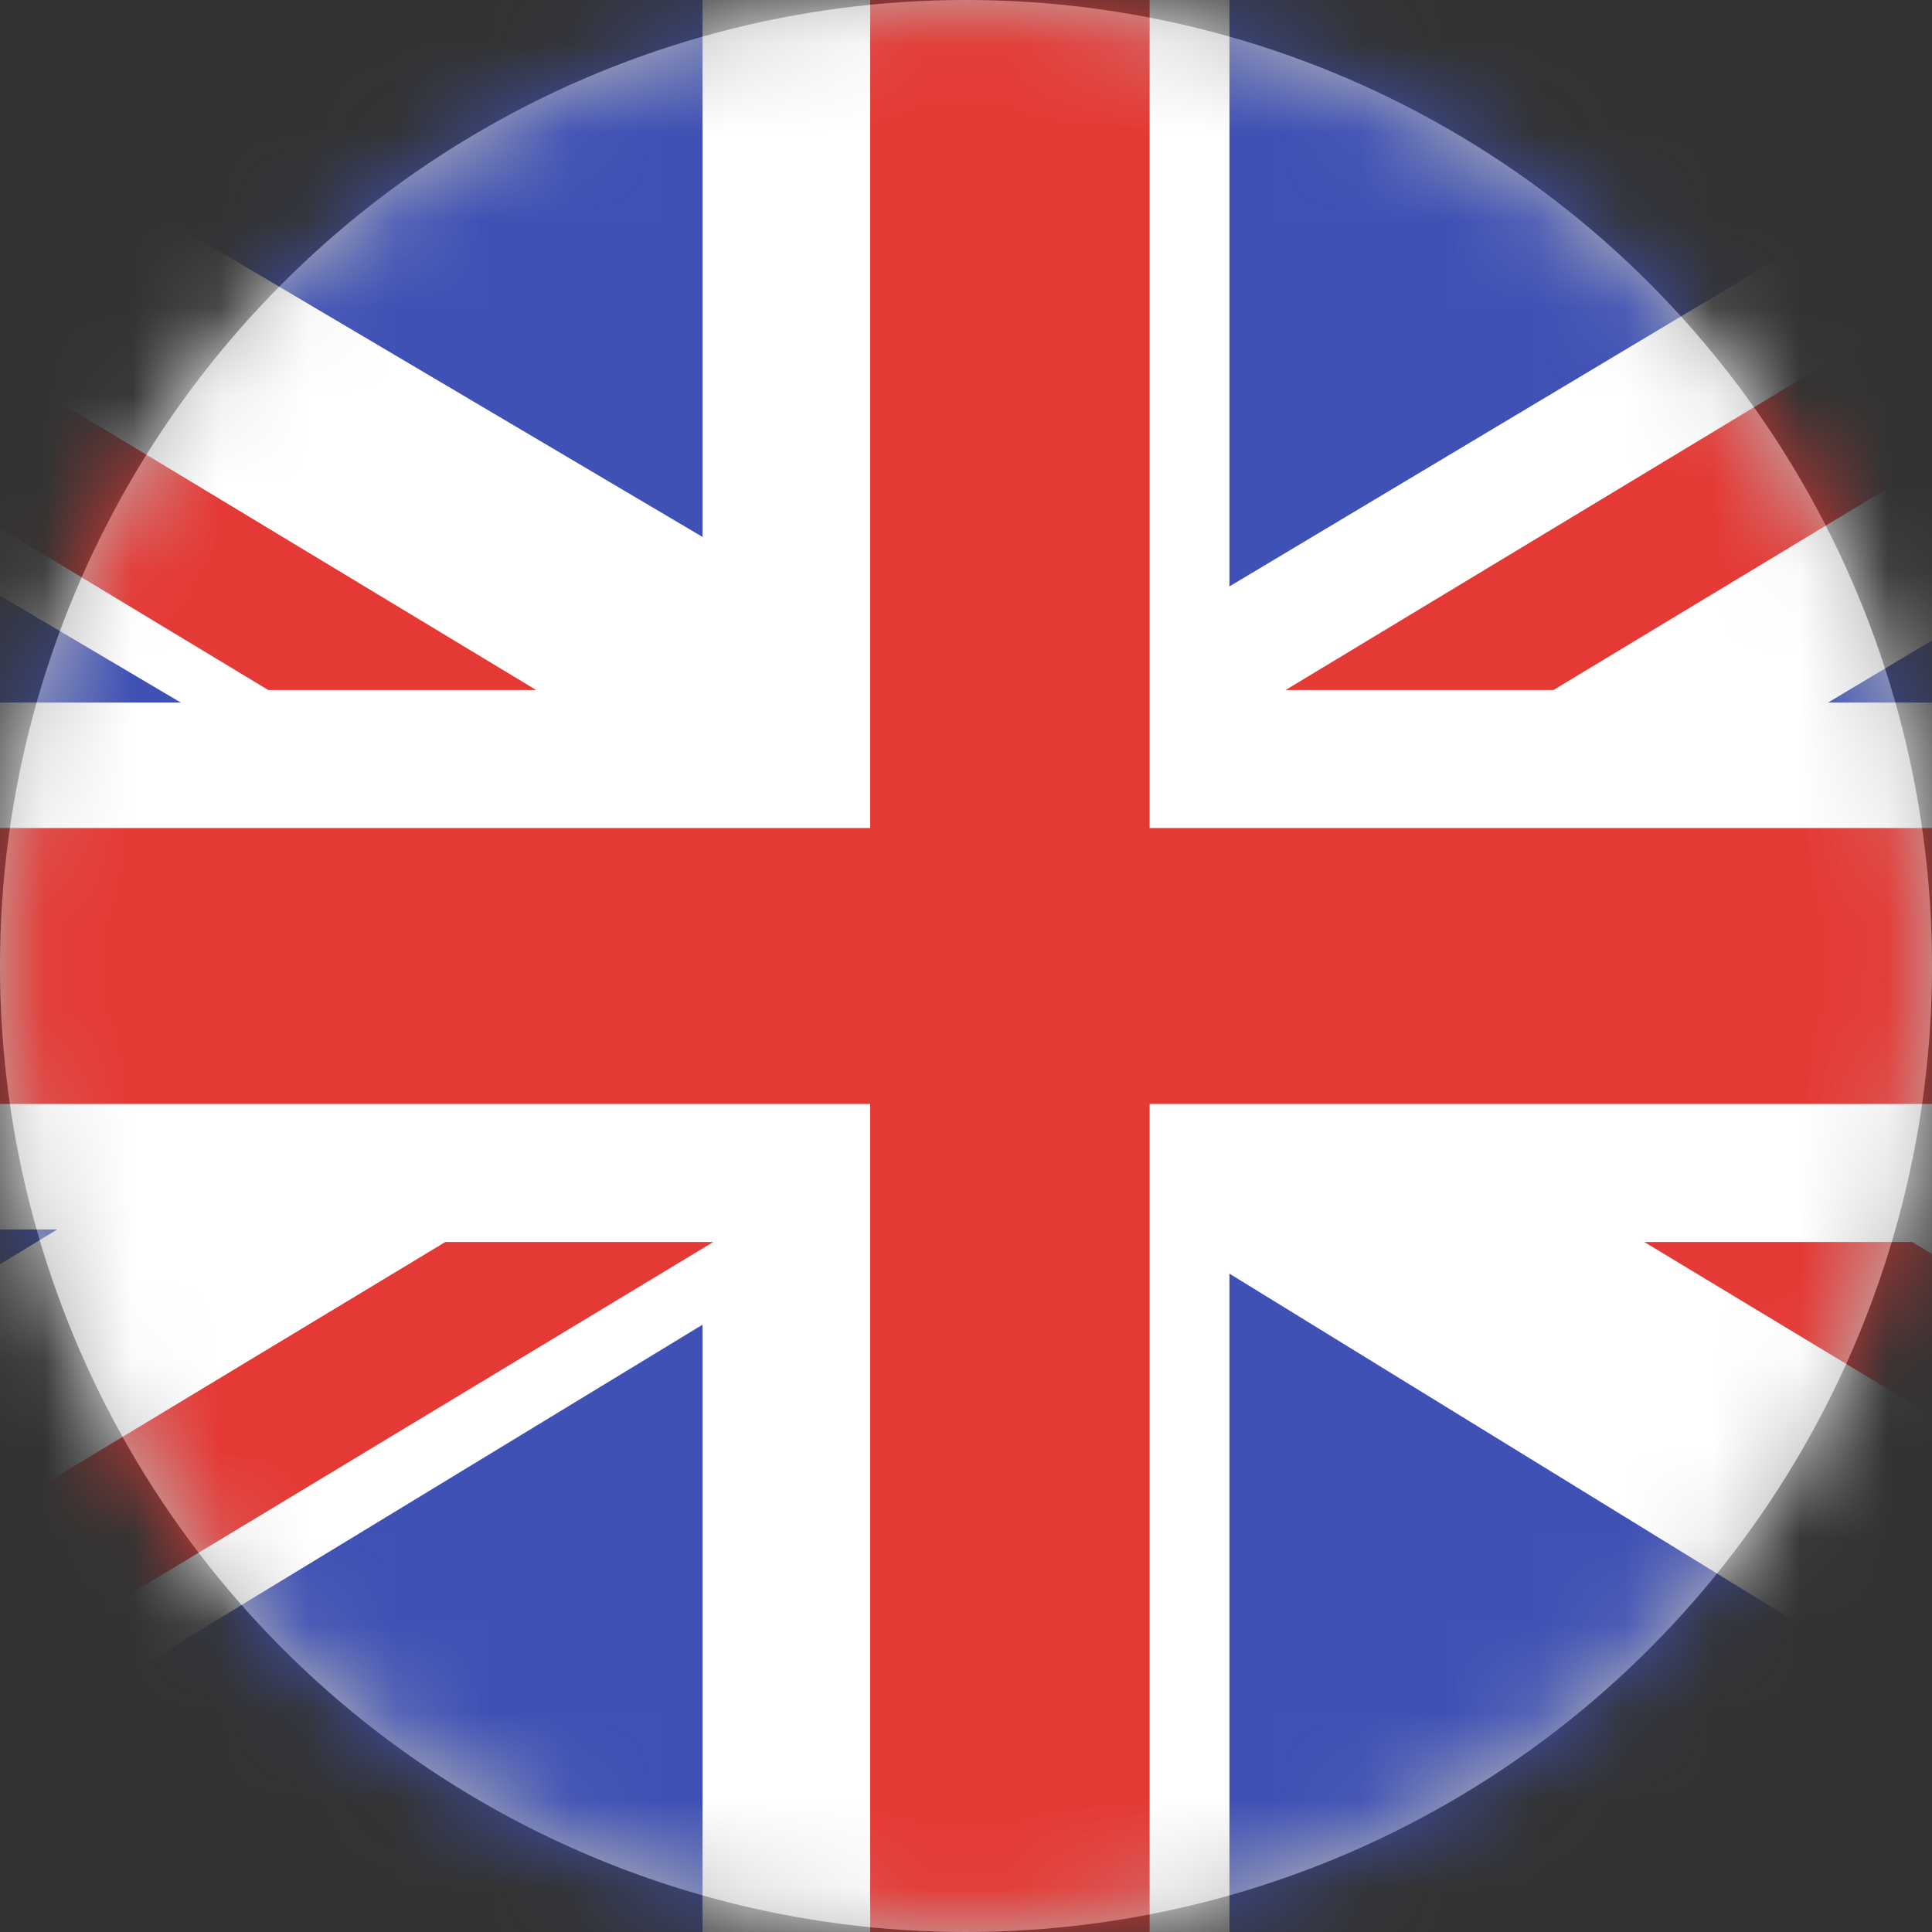 <svg width="22" height="22" viewBox="0 0 22 22" fill="none" xmlns="http://www.w3.org/2000/svg">
<rect x="0" y="0" width="22" height="22" fill="#333333" stroke="none"/>
<circle cx="11" cy="11" r="11" fill="#B7B7B7"/>
<mask id="mask0" mask-type="alpha" maskUnits="userSpaceOnUse" x="0" y="0" width="22" height="22">
<circle cx="11" cy="11" r="11" fill="white"/>
</mask>
<g mask="url(#mask0)">
<path d="M-6 0H29V22H-6V0Z" fill="#3F51B5"/>
<path d="M-6 3.236L10.517 13L13 9.07L-2.343 0H-6V3.236Z" fill="white"/>
<path d="M28 0H25.168L10 9.069L12.454 13L28 3.705V0Z" fill="white"/>
<path d="M12.454 8L10 12.043L26.188 22H28V17.561L12.454 8Z" fill="white"/>
<path d="M-6 18.045V22H-3.373L13 12.044L10.517 8L-6 18.045Z" fill="white"/>
<path d="M-6 8H29V14H-6V8Z" fill="white"/>
<path d="M8 0H14V22H8V0Z" fill="white"/>
<path fill-rule="evenodd" clip-rule="evenodd" d="M27.655 0L14.64 7.857H17.69L29 1.03V0H27.655ZM6.105 7.857L-6 0.549V2.391L3.054 7.857H6.105ZM29 20.346L18.724 14.143H21.775L29 18.504V20.346ZM5.071 14.143L-6 20.826V22H-4.893L8.122 14.143H5.071ZM29 9.429H-6V12.571H29V9.429Z" fill="#E53935"/>
<path d="M9.909 0H13.091V22H9.909V0Z" fill="#E53935"/>
</g>
</svg>
